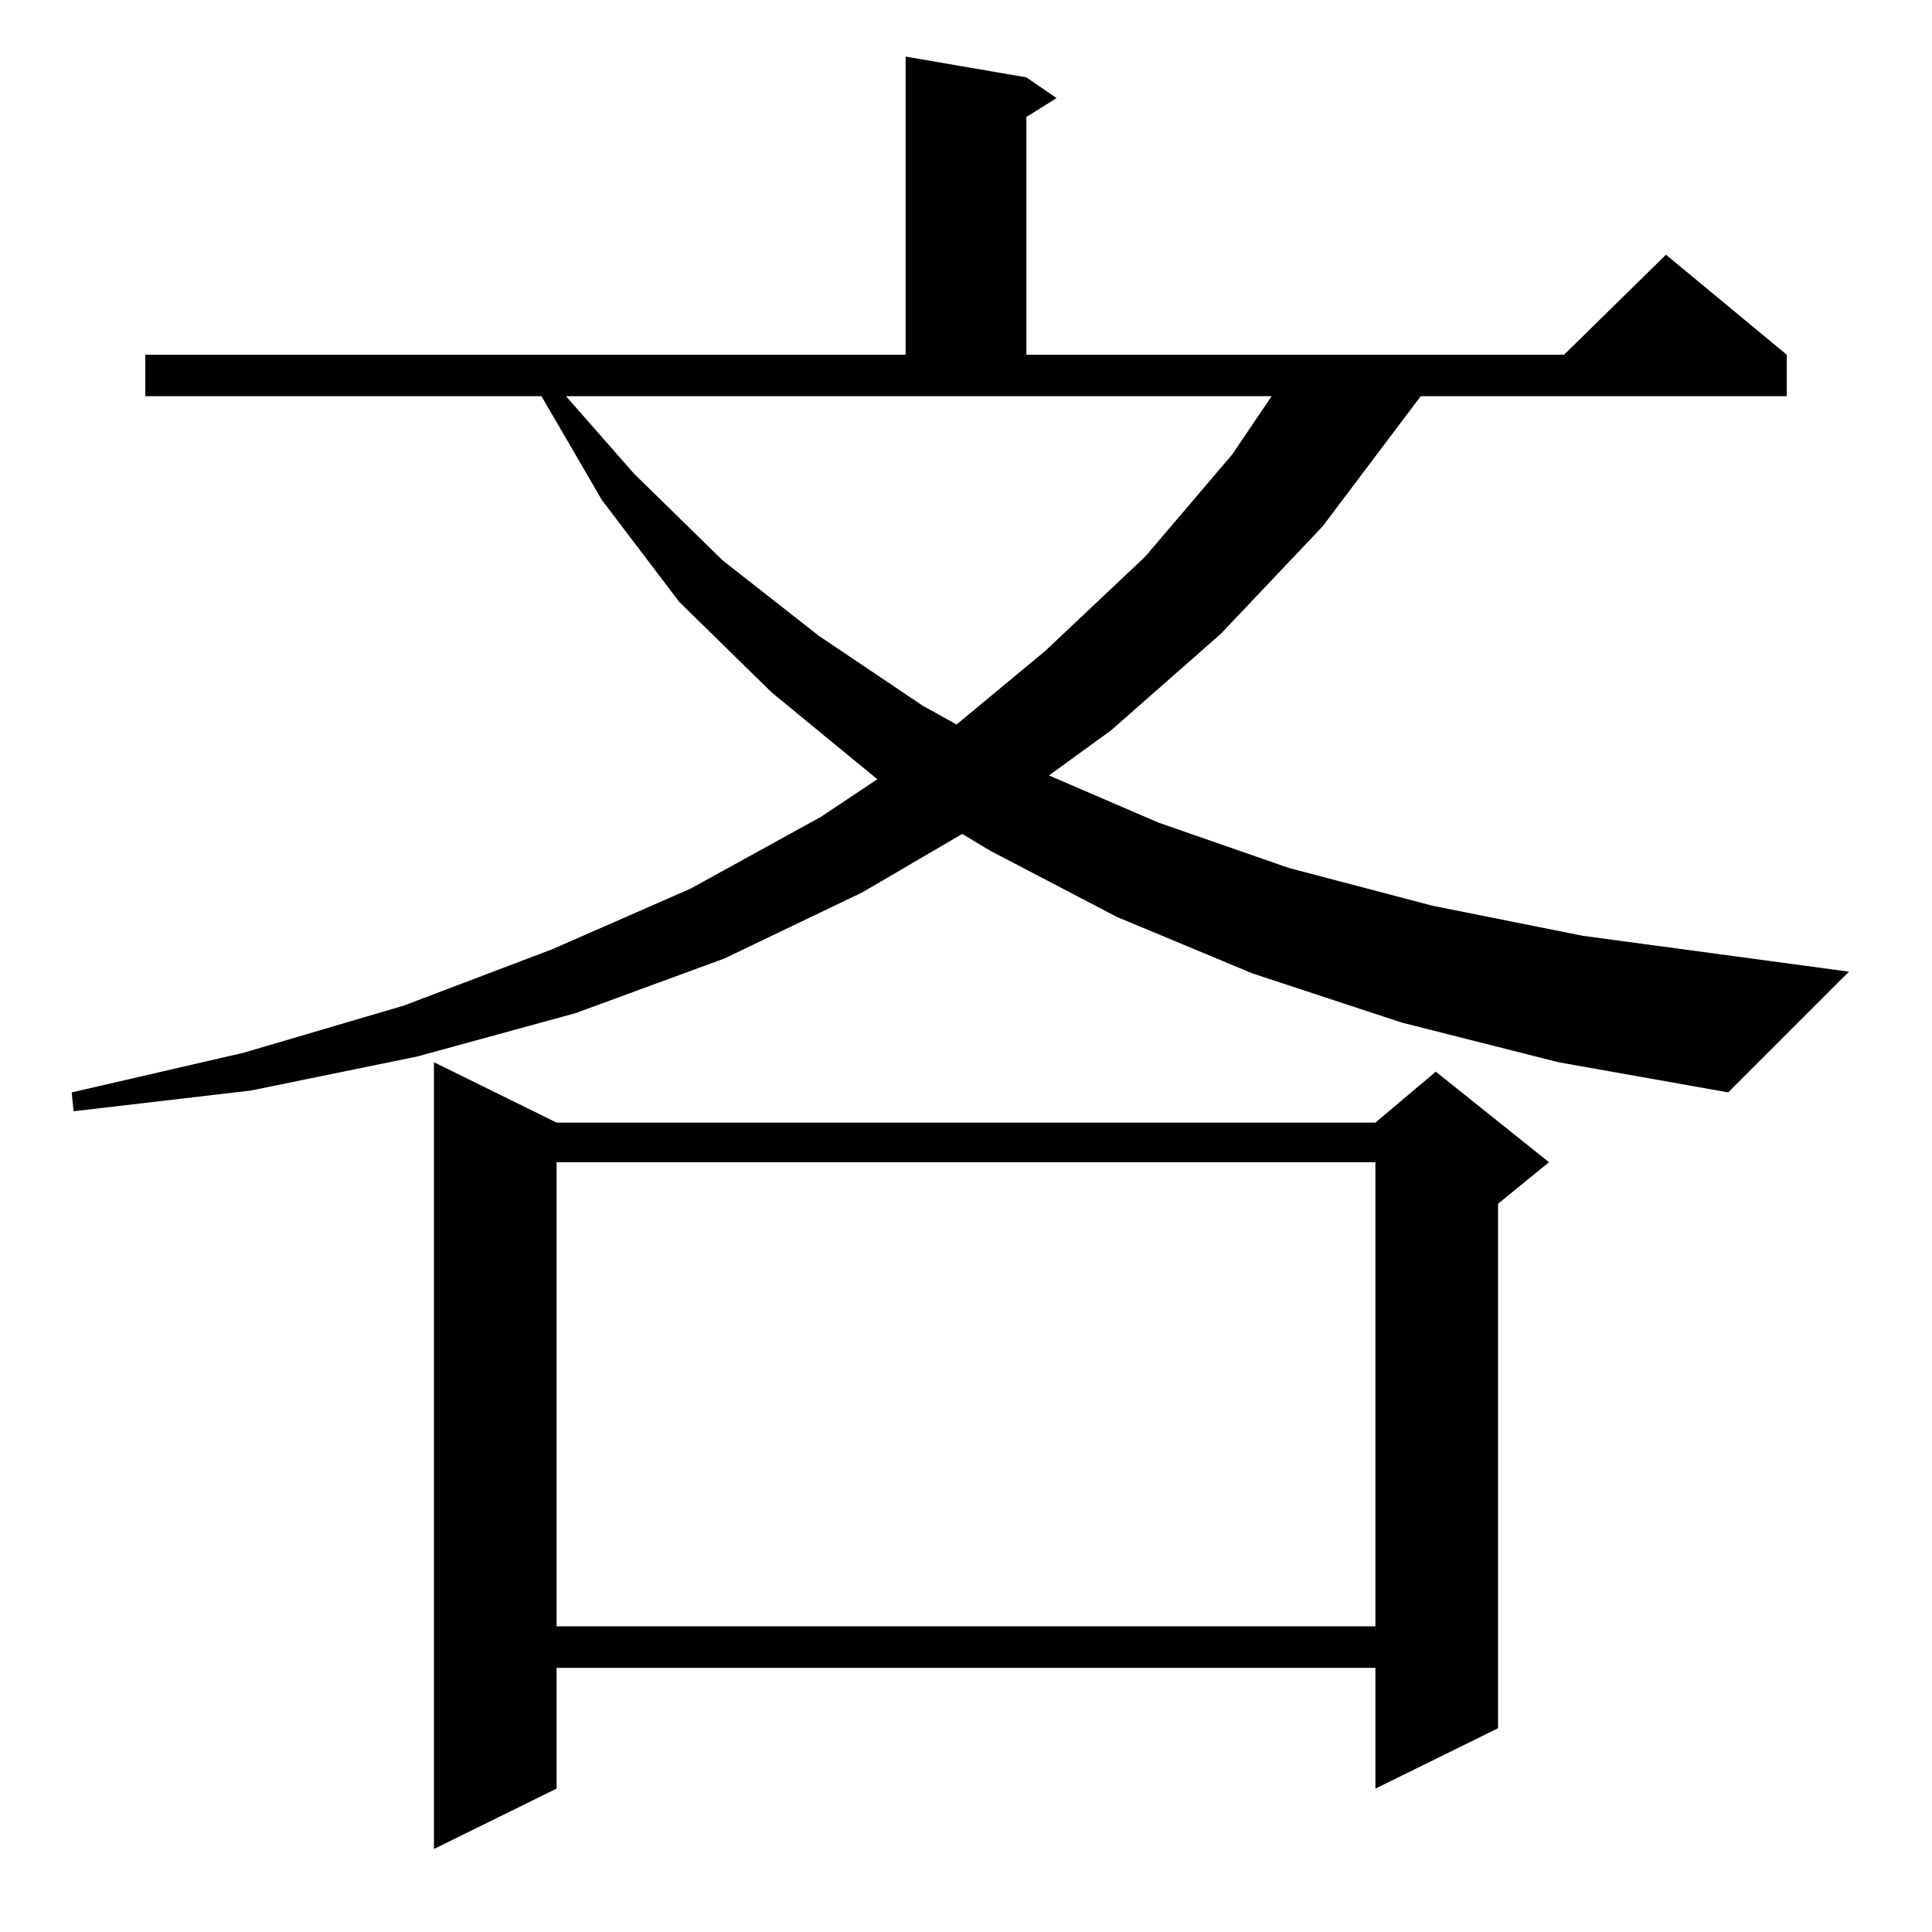 <?xml version="1.0" standalone="no"?>
<!DOCTYPE svg PUBLIC "-//W3C//DTD SVG 1.1//EN" "http://www.w3.org/Graphics/SVG/1.1/DTD/svg11.dtd" >
<svg xmlns="http://www.w3.org/2000/svg" xmlns:xlink="http://www.w3.org/1999/xlink" version="1.1" viewBox="0 -144 1024 1024">
  <g transform="matrix(1 0 0 -1 0 880)">
   <path fill="currentColor"
d="M295 429h434l32 27l60 -48l-27 -22v-278l-65 -32v64h-434v-64l-65 -32v417zM295 408v-246h434v246h-434zM743 482l-79 26l-72 30l-67 35l-15 9l-53 -31l-73 -35l-79 -29l-84 -23l-88 -18l-94 -11l-1 10l91 21l85 25l79 30l73 32l69 38l30 20l-56 46l-49 48l-41 54l-32 55
h-210v22h403v158l64 -11l16 -11l-16 -10v-126h285l54 53l64 -53v-22h-194l-52 -69l-54 -57l-58 -51l-33 -24l58 -25l69 -24l76 -20l80 -16l141 -19l-64 -64l-90 16zM336 773l47 -46l51 -40l55 -37l18 -10l47 39l53 50l46 54l21 31h-374z" />
  </g>

</svg>
